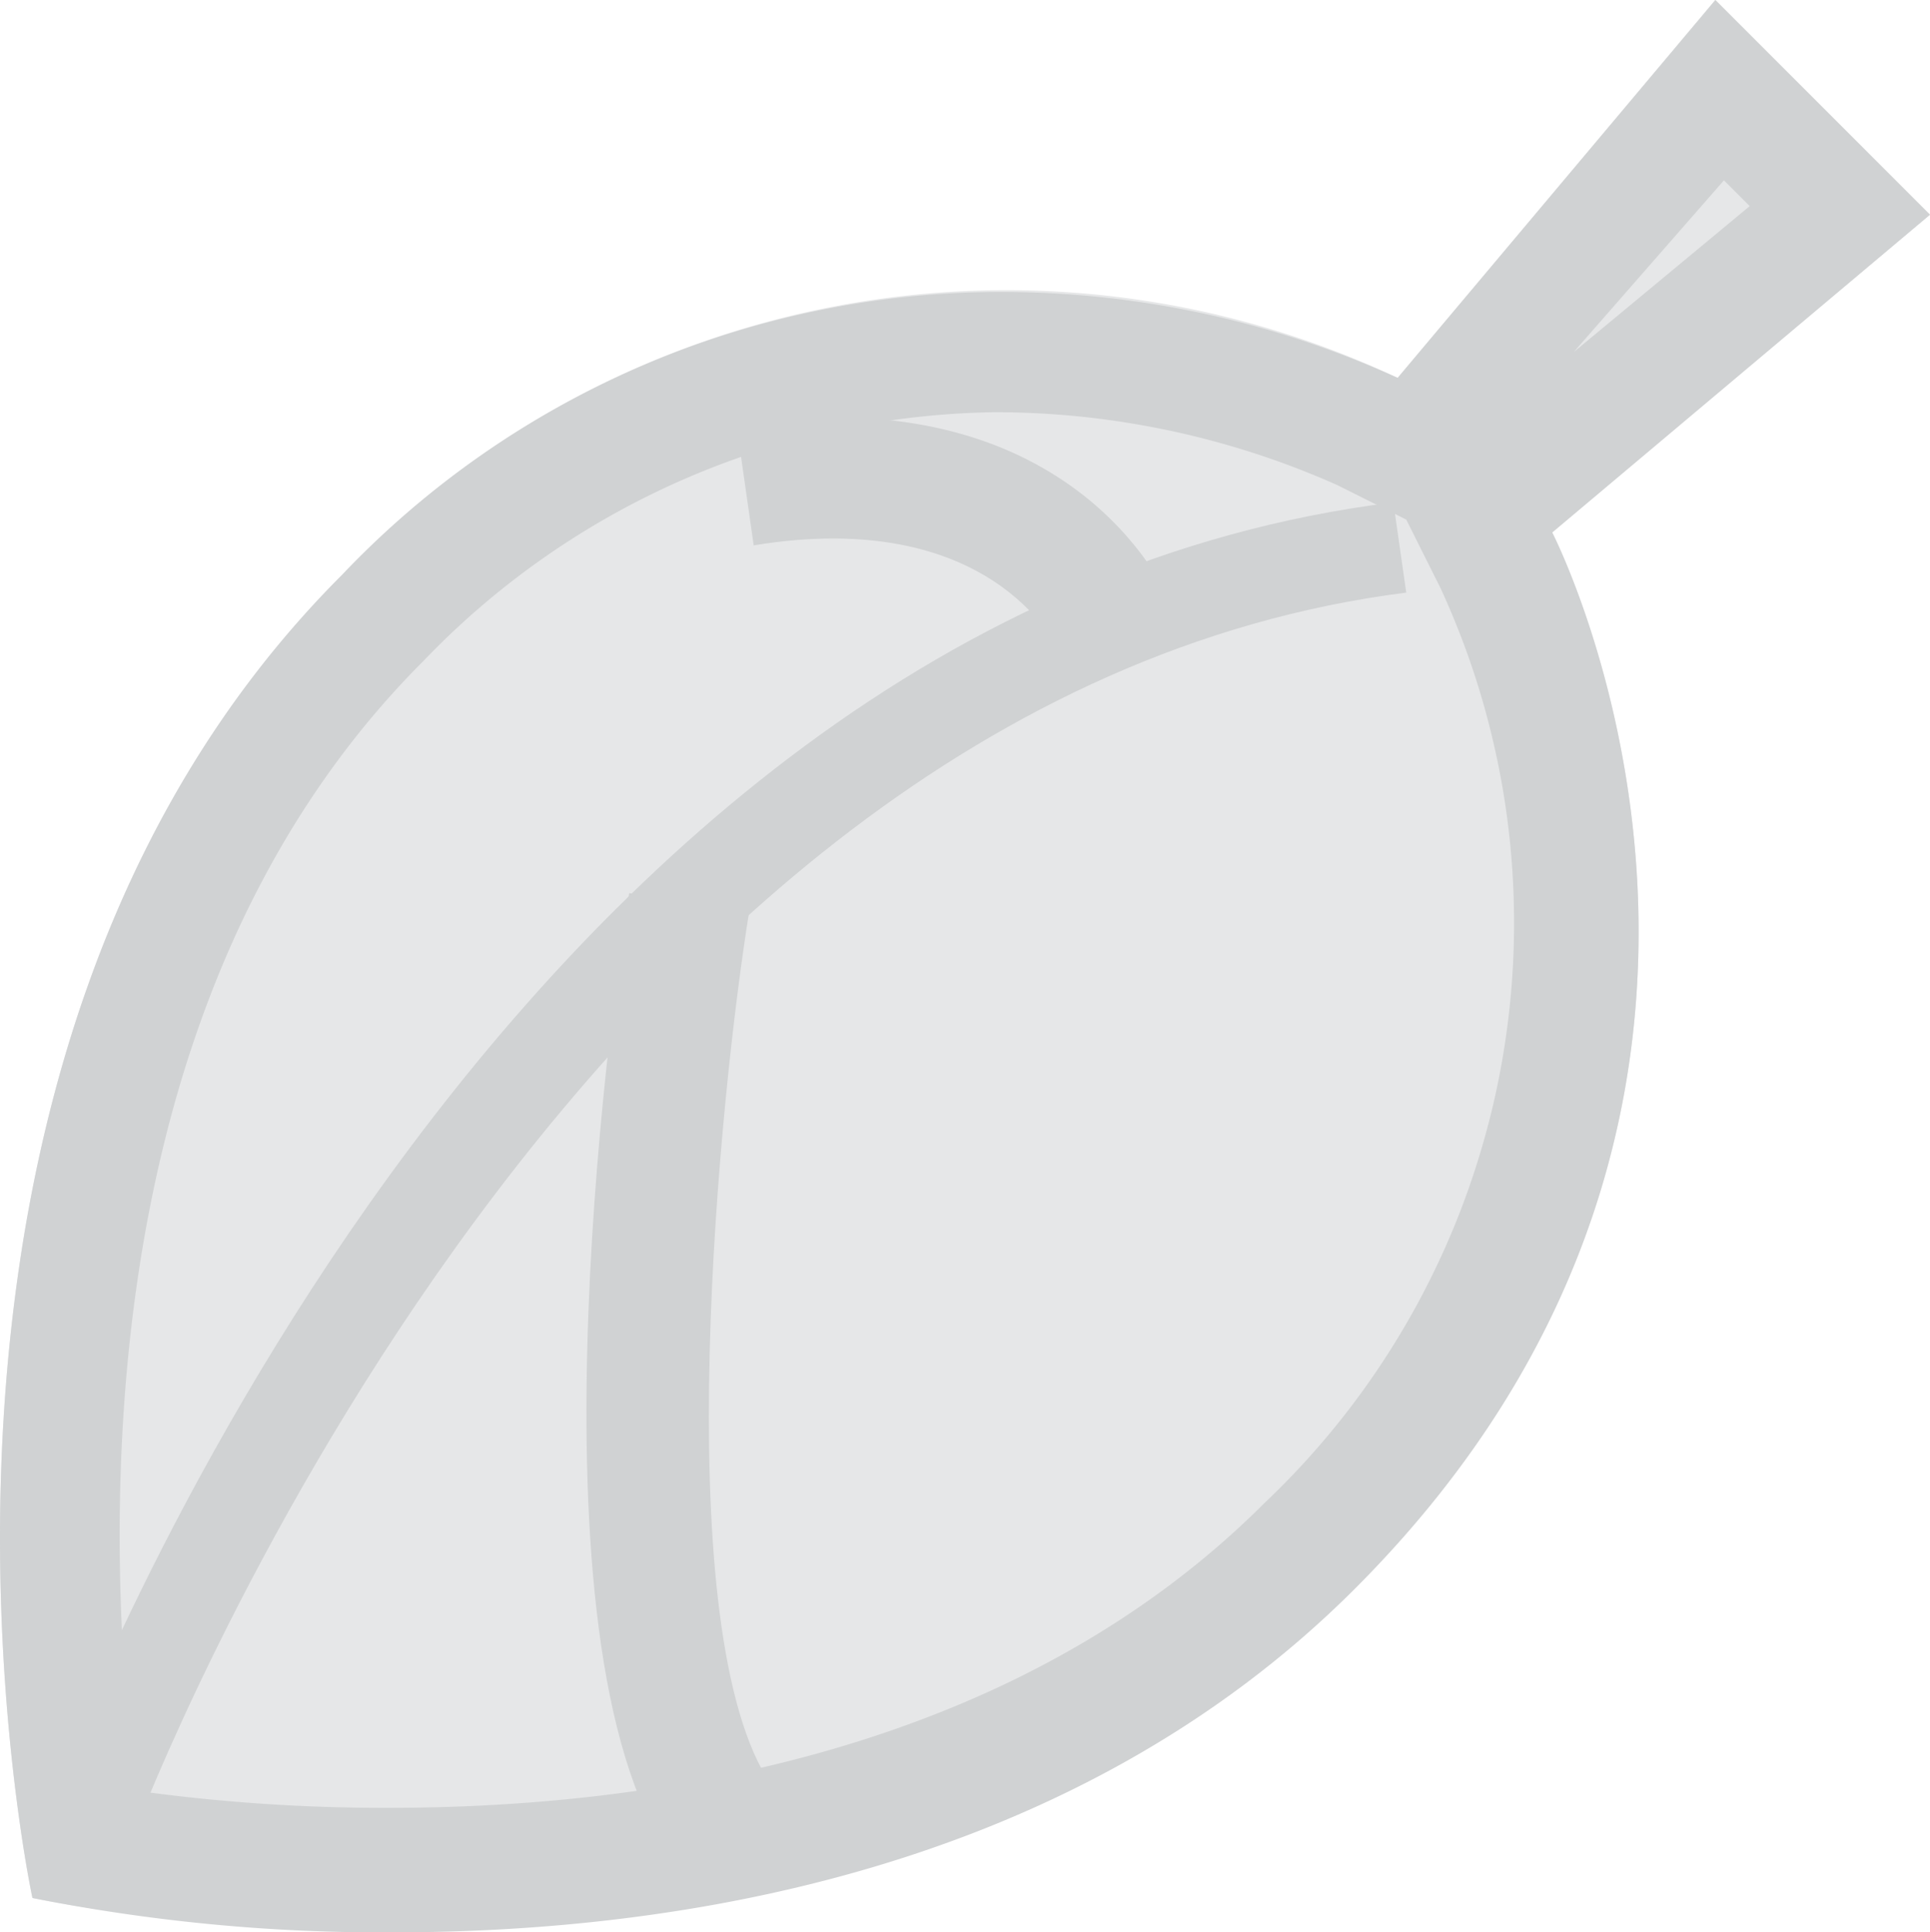 <svg xmlns="http://www.w3.org/2000/svg" width="44.956" height="45" viewBox="0 0 44.956 45">
    <defs>
        <style>
            .normal__gray-2{fill:#d0d2d3}
        </style>
    </defs>
    <g id="prefix__Group_880" data-name="Group 880" transform="translate(-145.844 -87.1)">
        <g id="prefix__Group_879" data-name="Group 879">
            <path id="prefix__Path_1534" d="M190.8 92.1l-2.5-2.5-2.5-2.5-7.4 8.8a21.368 21.368 0 0 0-24.6 4.6c-11.4 11.4-7.2 30.8-7.2 30.8s19.4 4.2 30.8-7.2 4.6-24.6 4.6-24.6z" data-name="Path 1534" style="fill:#e6e7e8"/>
            <path id="prefix__Path_1535" d="M186 91.3l.3.3.3.3-4.1 3.4 3.5-4m-17 5.4a19.6 19.6 0 0 1 8 1.7l1.6.8.8 1.6a18.6 18.6 0 0 1-4.1 21.3c-5.9 5.9-14.4 7.1-20.4 7.1a41.8 41.8 0 0 1-5.9-.4c-.6-4.9-1.5-18.1 6.7-26.3a18.785 18.785 0 0 1 13.3-5.8m16.8-9.6l-7.4 8.8a22.266 22.266 0 0 0-9.3-2 21.142 21.142 0 0 0-15.3 6.6c-11.4 11.4-7.2 30.8-7.2 30.8a41.611 41.611 0 0 0 8.4.8c6.6 0 15.8-1.4 22.4-8 11.4-11.4 4.6-24.6 4.6-24.6l8.8-7.4-2.5-2.5-2.5-2.5z" class="normal__gray-2" data-name="Path 1535"/>
        </g>
        <path id="prefix__Path_1536" d="M149 129.7l-2-.7c.4-1.1 10.3-27.6 31.3-30.2l.3 2.1c-19.7 2.5-29.5 28.6-29.6 28.8z" class="normal__gray-2" data-name="Path 1536"/>
        <path id="prefix__Path_1537" d="M161.3 130.1c-3.3-5.4-1.1-20.4-.8-22.2l2.8.4c-.7 4.3-1.9 16.4.4 20.2z" class="normal__gray-2" data-name="Path 1537"/>
        <path id="prefix__Path_1538" d="M170.5 102.2c-.1-.1-1.6-3.3-7.1-2.4L163 97c7.8-1.2 10 3.9 10.1 4.1z" class="normal__gray-2" data-name="Path 1538"/>
    </g>
</svg>
